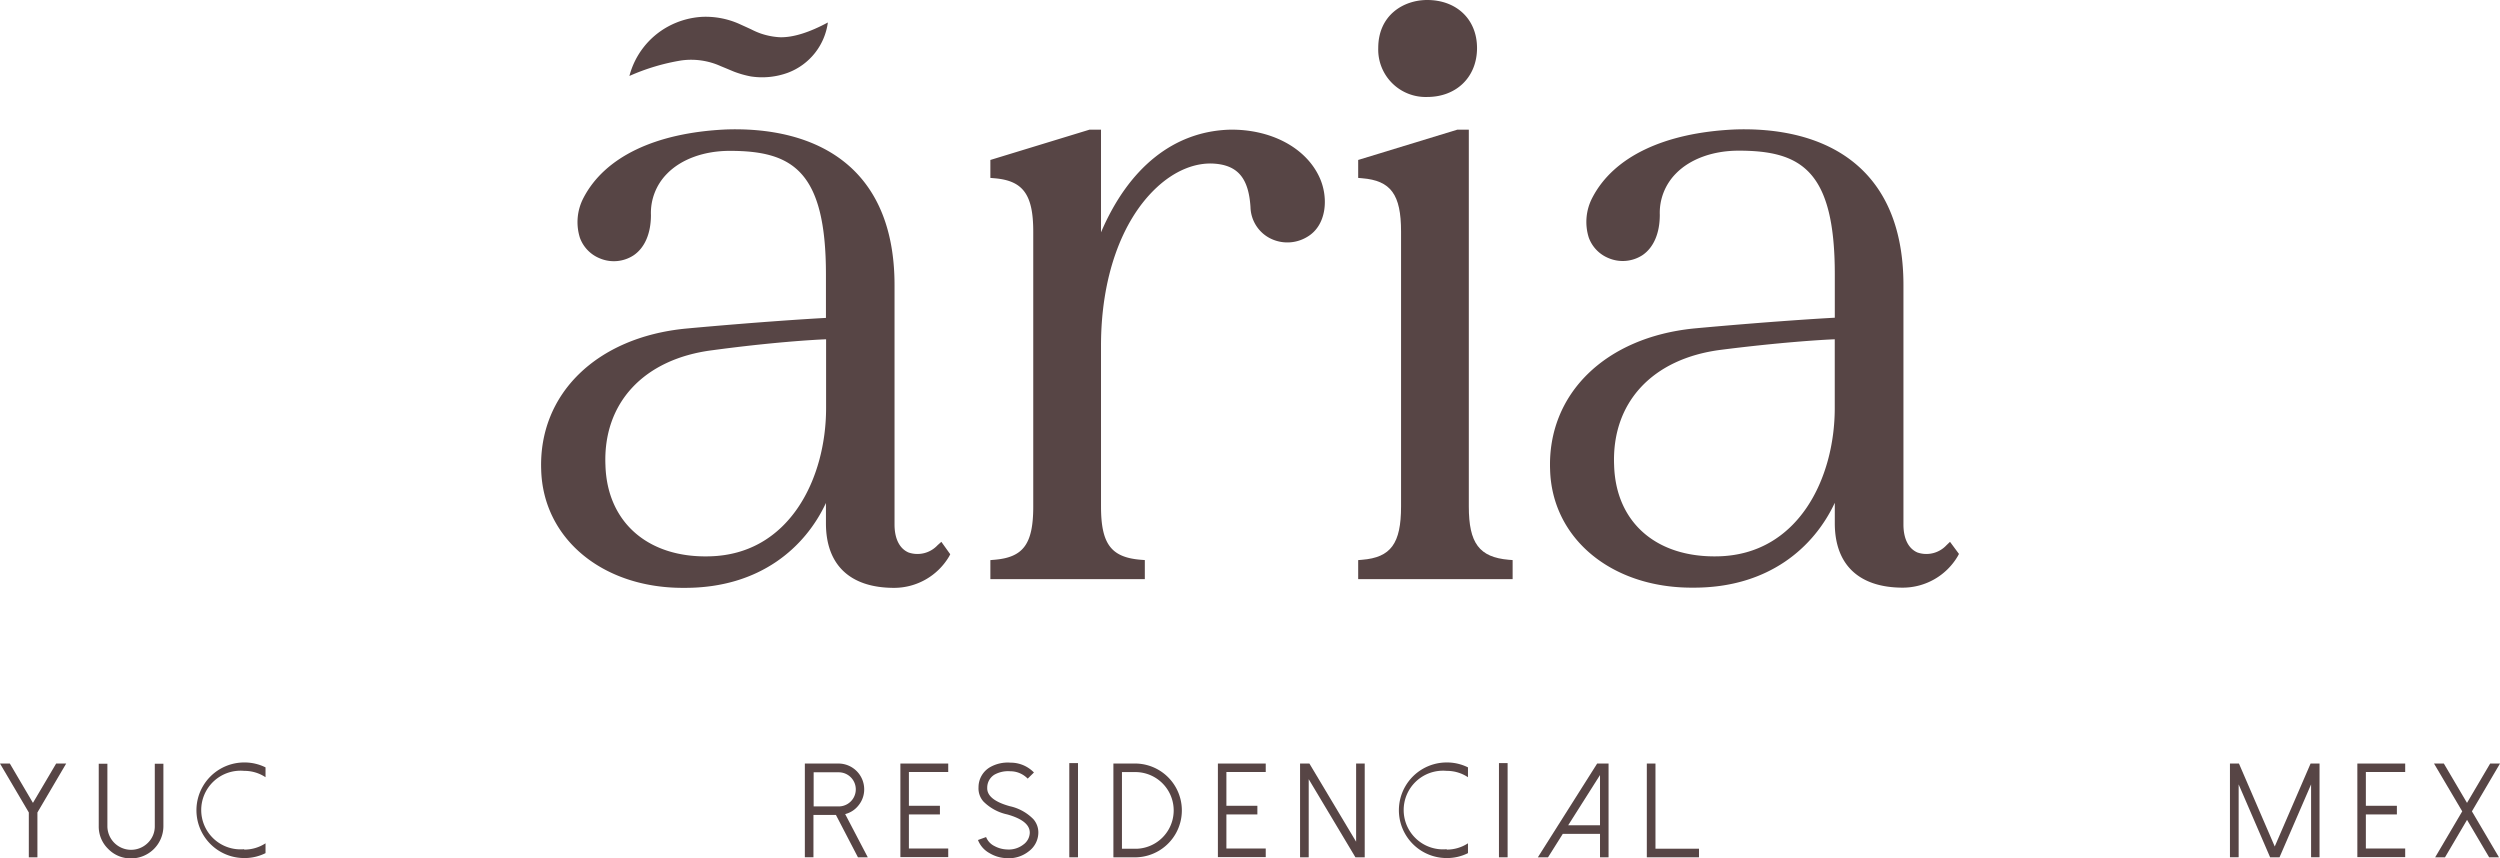 <svg xmlns="http://www.w3.org/2000/svg" viewBox="0 0 508.42 174.56"><defs><style>.cls-1{fill:#574545;}</style></defs><g id="Capa_2" data-name="Capa 2"><g id="Capa_1-2" data-name="Capa 1"><path class="cls-1" d="M176.48,174.35h-2L170,165.73h-4.57v8.61h-1.75V155.28h6.85a5.24,5.24,0,0,1,5.22,5.23,5.1,5.1,0,0,1-1.11,3.22,5,5,0,0,1-2.76,1.83ZM170.57,164a3.47,3.47,0,0,0,0-6.94h-5.1V164Z"/><path class="cls-1" d="M192.84,155.28V157h-8v6.87h6.31v1.76h-6.31v6.93h8v1.75h-9.73V155.28Z"/><path class="cls-1" d="M204.65,174.52a7.14,7.14,0,0,1-3.38-1,5.16,5.16,0,0,1-2.38-2.69l1.65-.6a3.47,3.47,0,0,0,1.72,1.84,5.74,5.74,0,0,0,2.47.68,4.85,4.85,0,0,0,3.4-1,3.07,3.07,0,0,0,1.29-2.31q.11-2.49-4.57-3.81A9.69,9.69,0,0,1,200,163a4,4,0,0,1-1-2.89,4.72,4.72,0,0,1,2.31-4.07,7.29,7.29,0,0,1,4.21-.94,6.6,6.6,0,0,1,4.75,2L209,158.35a4.92,4.92,0,0,0-3.54-1.5,5.72,5.72,0,0,0-3.22.69,3.1,3.1,0,0,0-1.47,2.66c-.07,1.62,1.45,2.88,4.57,3.75a9.55,9.55,0,0,1,4.82,2.65,4.1,4.1,0,0,1,1,2.92,4.78,4.78,0,0,1-1.94,3.61,6.5,6.5,0,0,1-4.23,1.41Z"/><path class="cls-1" d="M217.46,155.19h1.77v19.16h-1.77Z"/><path class="cls-1" d="M226.43,174.35V155.28h4.69a9.54,9.54,0,0,1,0,19.07Zm1.74-1.74h3a7.8,7.8,0,0,0,0-15.59h-3Z"/><path class="cls-1" d="M257.41,155.28V157h-8v6.87h6.3v1.76h-6.3v6.93h8v1.75h-9.73V155.28Z"/><path class="cls-1" d="M277.54,155.28v19.07h-1.89l-9.5-15.89v15.89h-1.76V155.28h1.9l9.5,15.9v-15.9Z"/><path class="cls-1" d="M294.21,172.78a7.84,7.84,0,0,0,4.33-1.28v2a9.49,9.49,0,0,1-4.33,1,9.72,9.72,0,0,1,0-19.44,9.6,9.6,0,0,1,4.33,1v2a7.77,7.77,0,0,0-4.33-1.29,8,8,0,1,0,0,15.93Z"/><path class="cls-1" d="M304.84,155.19h1.76v19.16h-1.76Z"/><path class="cls-1" d="M327.13,155.28v19.07h-1.74v-4.77h-7.57l-3,4.77h-2.07l12.06-19.07Zm-8.21,12.55h6.47V157.62Z"/><path class="cls-1" d="M336.67,155.28V172.6h8.85v1.75H334.91V155.28Z"/><path class="cls-1" d="M13.46,155.28l-5.85,9.95v9.12H5.86v-9.12L0,155.28H2l4.7,8,4.72-8Z"/><path class="cls-1" d="M22,172.64A6.32,6.32,0,0,1,20.08,168V155.32h1.76V168a4.82,4.82,0,0,0,8.23,3.41A4.67,4.67,0,0,0,31.48,168V155.32h1.75V168a6.57,6.57,0,0,1-6.57,6.57A6.33,6.33,0,0,1,22,172.64Z"/><path class="cls-1" d="M49.65,172.78A7.86,7.86,0,0,0,54,171.5v2a9.49,9.49,0,0,1-4.33,1,9.72,9.72,0,0,1,0-19.44,9.6,9.6,0,0,1,4.33,1v2a7.79,7.79,0,0,0-4.33-1.29,8,8,0,1,0,0,15.93Z"/><path class="cls-1" d="M471.72,155.28v19.06H470V159.52l-6.42,14.83h-1.91l-6.4-14.83v14.82H453.5V155.28h1.83l7.28,16.87,7.29-16.87Z"/><path class="cls-1" d="M489.14,155.28V157h-8v6.87h6.31v1.76h-6.31v6.93h8v1.75h-9.73V155.28Z"/><path class="cls-1" d="M508.42,155.28,502.71,165l5.51,9.36h-2l-4.5-7.63-4.49,7.63h-2l5.51-9.36L495,155.28h2l4.71,8,4.71-8Z"/><path class="cls-1" d="M190.68,110.87a5.59,5.59,0,0,1-5.91,1.49c-1.84-.79-2.85-2.81-2.85-5.7V58c0-10.19-2.84-18.09-8.43-23.51-7.47-7.21-18.18-8.43-25.87-8.16C133.26,27,123,31.93,118.68,40.21a10.6,10.6,0,0,0-.75,8.13,7.13,7.13,0,0,0,4,4.18,7.34,7.34,0,0,0,6.93-.6c2.27-1.54,3.52-4.45,3.52-8.19a11.34,11.34,0,0,1,3.24-8.37c2.91-3,7.57-4.68,12.79-4.68,12.68,0,19.56,4,19.56,25.13v8.84c-2.89.16-13.3.78-28.55,2.18-18.12,1.78-29.91,13.32-29.36,28.72.39,14,12.47,24,28.8,24h.46c15.27,0,24.46-8.27,28.65-17.26v4.16c0,8.45,4.92,13.1,13.85,13.1A13,13,0,0,0,193,113.19l.25-.47-1.81-2.53ZM168,69v14c0,14.24-7.41,29.75-23.67,30.14-12.49.36-20.85-6.89-21.2-18.49-.55-12.66,7.77-21.64,21.71-23.42C156.72,69.63,165.28,69.1,168,69Z"/><path class="cls-1" d="M250.13,26.37c-11.39.32-20.58,7.69-26.22,20.88V26.37h-2.34l-20.16,6.16v3.65l.79.07c5.86.47,7.93,3.31,7.93,10.84V103c0,7.63-2,10.36-7.93,10.84l-.79.07v3.87h31.41v-3.88l-.79-.06c-6.07-.48-8.12-3.21-8.12-10.84V70.29c0-13.71,4.11-25.41,11.28-32.12,3.65-3.42,7.83-5.16,11.75-4.89,4.82.34,7,3,7.37,8.83a7.34,7.34,0,0,0,3.79,6.25,7.76,7.76,0,0,0,7.7-.16c4-2.3,4.43-7.93,2.58-12.05C265.61,30,258.42,26.26,250.13,26.37Z"/><path class="cls-1" d="M290.24,19.72c6,0,10.14-4.1,10.14-9.95S296.21,0,290.24,0c-4.79,0-9.95,3.06-9.95,9.77A9.64,9.64,0,0,0,290.24,19.72Z"/><path class="cls-1" d="M298.71,103V26.37h-2.34l-20.16,6.16v3.65l.79.07c5.86.47,7.93,3.31,7.93,10.84V103c0,7.53-2.07,10.37-7.93,10.84l-.79.07v3.87h31.41v-3.88l-.79-.06C300.83,113.32,298.71,110.48,298.71,103Z"/><path class="cls-1" d="M396.57,110.19l-.71.68a5.59,5.59,0,0,1-5.91,1.49c-1.84-.79-2.85-2.81-2.85-5.7V58c0-10.19-2.84-18.09-8.44-23.51-7.46-7.21-18.18-8.43-25.87-8.16-14.35.65-24.63,5.56-28.94,13.84a10.6,10.6,0,0,0-.75,8.13,7.13,7.13,0,0,0,4,4.18,7.37,7.37,0,0,0,6.94-.6c2.26-1.54,3.51-4.45,3.51-8.19a11.35,11.35,0,0,1,3.25-8.37c2.91-3,7.57-4.68,12.78-4.68,12.69,0,19.56,4,19.56,25.13v8.84c-2.89.16-13.29.78-28.55,2.18-18.11,1.78-29.91,13.32-29.35,28.72.38,14,12.47,24,28.8,24h.45c15.27,0,24.46-8.27,28.65-17.26v4.16c0,8.45,4.92,13.1,13.85,13.1a13,13,0,0,0,11.15-6.39l.25-.47ZM373.13,69v14c0,14.24-7.4,29.75-23.66,30.14-12.61.32-20.86-6.89-21.21-18.49C327.72,81.9,336,72.92,350,71.14,361.89,69.63,370.45,69.1,373.13,69Z"/><path class="cls-1" d="M128,15.45a16.09,16.09,0,0,1,7.91-10.08,16.45,16.45,0,0,1,7-1.95,16.86,16.86,0,0,1,7.27,1.37l1.59.72,1,.46a15.65,15.65,0,0,0,1.9.83,14.46,14.46,0,0,0,3.86.77c2.74.1,6.12-1,9.83-3a12.71,12.71,0,0,1-8.15,10.23,15.21,15.21,0,0,1-7.48.75,19.93,19.93,0,0,1-3.51-1l-1.65-.69-1-.41a14.59,14.59,0,0,0-8-1.16A42.86,42.86,0,0,0,128,15.45Z"/></g></g></svg>
